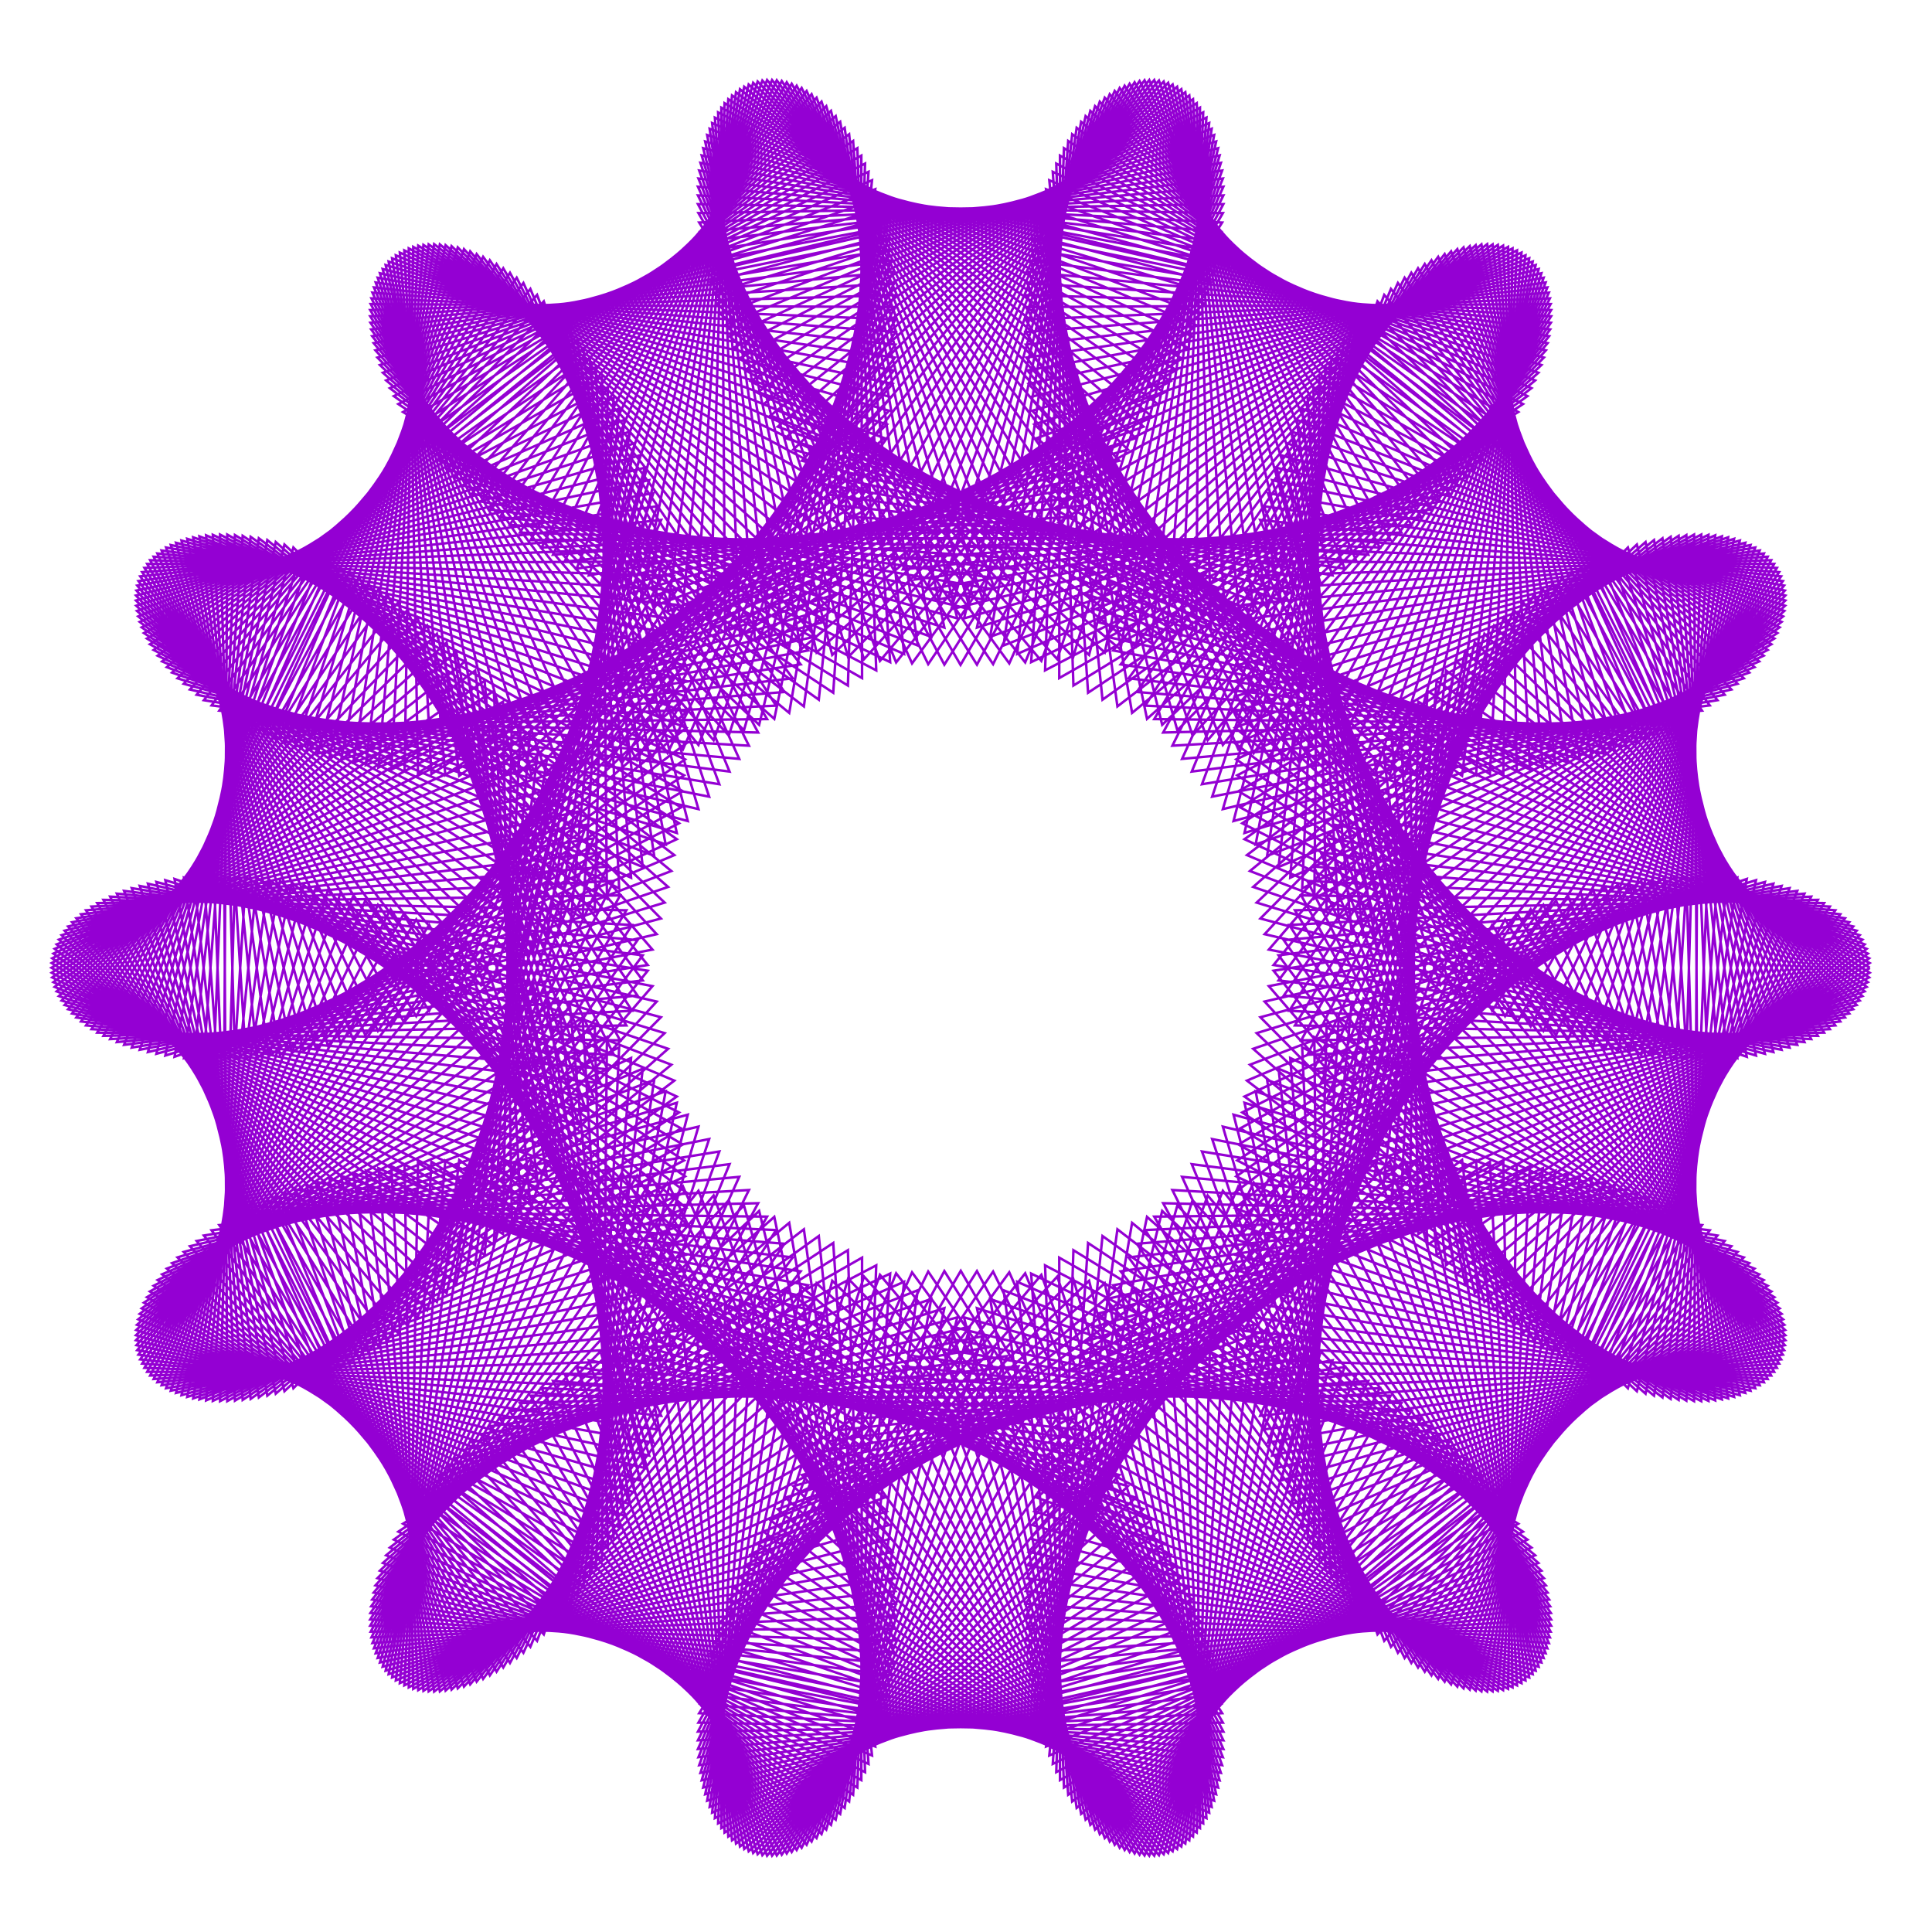 <?xml version="1.0" encoding="utf-8"  standalone="no"?>
<svg 
 width="777" height="777"
 viewBox="0 0 777 777"
 xmlns="http://www.w3.org/2000/svg"
 xmlns:xlink="http://www.w3.org/1999/xlink"
>

<title>Gnuplot</title>
<desc>Produced by GNUPLOT 5.2 patchlevel 7 </desc>

<g id="gnuplot_canvas">

<rect x="0" y="0" width="777" height="777" fill="none"/>
<defs>

	<circle id='gpDot' r='0.5' stroke-width='0.5' stroke='currentColor'/>
	<path id='gpPt0' stroke-width='0.222' stroke='currentColor' d='M-1,0 h2 M0,-1 v2'/>
	<path id='gpPt1' stroke-width='0.222' stroke='currentColor' d='M-1,-1 L1,1 M1,-1 L-1,1'/>
	<path id='gpPt2' stroke-width='0.222' stroke='currentColor' d='M-1,0 L1,0 M0,-1 L0,1 M-1,-1 L1,1 M-1,1 L1,-1'/>
	<rect id='gpPt3' stroke-width='0.222' stroke='currentColor' x='-1' y='-1' width='2' height='2'/>
	<rect id='gpPt4' stroke-width='0.222' stroke='currentColor' fill='currentColor' x='-1' y='-1' width='2' height='2'/>
	<circle id='gpPt5' stroke-width='0.222' stroke='currentColor' cx='0' cy='0' r='1'/>
	<use xlink:href='#gpPt5' id='gpPt6' fill='currentColor' stroke='none'/>
	<path id='gpPt7' stroke-width='0.222' stroke='currentColor' d='M0,-1.33 L-1.33,0.67 L1.33,0.67 z'/>
	<use xlink:href='#gpPt7' id='gpPt8' fill='currentColor' stroke='none'/>
	<use xlink:href='#gpPt7' id='gpPt9' stroke='currentColor' transform='rotate(180)'/>
	<use xlink:href='#gpPt9' id='gpPt10' fill='currentColor' stroke='none'/>
	<use xlink:href='#gpPt3' id='gpPt11' stroke='currentColor' transform='rotate(45)'/>
	<use xlink:href='#gpPt11' id='gpPt12' fill='currentColor' stroke='none'/>
	<path id='gpPt13' stroke-width='0.222' stroke='currentColor' d='M0,1.330 L1.265,0.411 L0.782,-1.067 L-0.782,-1.076 L-1.265,0.411 z'/>
	<use xlink:href='#gpPt13' id='gpPt14' fill='currentColor' stroke='none'/>
	<filter id='textbox' filterUnits='objectBoundingBox' x='0' y='0' height='1' width='1'>
	  <feFlood flood-color='white' flood-opacity='1' result='bgnd'/>
	  <feComposite in='SourceGraphic' in2='bgnd' operator='atop'/>
	</filter>
	<filter id='greybox' filterUnits='objectBoundingBox' x='0' y='0' height='1' width='1'>
	  <feFlood flood-color='lightgrey' flood-opacity='1' result='grey'/>
	  <feComposite in='SourceGraphic' in2='grey' operator='atop'/>
	</filter>
</defs>
<g fill="none" color="white" stroke="currentColor" stroke-width="1.00" stroke-linecap="butt" stroke-linejoin="miter">
</g>
<g fill="none" color="black" stroke="currentColor" stroke-width="1.00" stroke-linecap="butt" stroke-linejoin="miter">
</g>
<g fill="none" color="black" stroke="currentColor" stroke-width="1.00" stroke-linecap="butt" stroke-linejoin="miter">
</g>
	<g id="gnuplot_plot_1" ><title>real(z(t)),imag(z(t))</title>
<g fill="none" color="black" stroke="currentColor" stroke-width="1.00" stroke-linecap="butt" stroke-linejoin="miter">
	<path stroke='rgb(148,   0, 211)'  d='M752.0,389.2 L570.4,282.2 L566.8,491.8 L751.9,391.2 L574.1,277.9 L563.2,487.3 L751.7,393.1 L577.8,273.8
		L559.6,482.6 L751.2,395.0 L581.6,269.7 L556.2,477.8 L750.7,396.9 L585.4,265.8 L552.8,472.9 L749.9,398.7
		L589.2,262.1 L549.5,467.9 L749.0,400.6 L593.1,258.4 L546.2,462.8 L747.9,402.4 L597.0,254.9 L543.0,457.6
		L746.7,404.2 L600.9,251.6 L539.9,452.2 L745.3,405.9 L604.8,248.4 L536.9,446.8 L743.7,407.6 L608.8,245.3
		L534.0,441.3 L742.0,409.2 L612.7,242.4 L531.2,435.7 L740.1,410.8 L616.6,239.7 L528.4,430.0 L738.1,412.4
		L620.5,237.0 L525.8,424.2 L735.9,413.9 L624.5,234.6 L523.3,418.4 L733.6,415.3 L628.3,232.3 L520.8,412.4
		L731.1,416.6 L632.2,230.1 L518.5,406.5 L728.4,417.9 L636.1,228.1 L516.3,400.4 L725.7,419.1 L639.9,226.2
		L514.2,394.3 L722.8,420.2 L643.6,224.5 L512.2,388.1 L719.7,421.3 L647.4,222.9 L510.3,381.9 L716.5,422.2
		L651.0,221.4 L508.6,375.7 L713.2,423.1 L654.7,220.2 L506.9,369.4 L709.8,423.8 L658.3,219.0 L505.4,363.0
		L706.2,424.5 L661.8,218.0 L504.0,356.7 L702.5,425.0 L665.2,217.2 L502.7,350.3 L698.7,425.5 L668.6,216.5
		L501.5,343.9 L694.8,425.8 L671.9,215.9 L500.5,337.5 L690.8,426.0 L675.1,215.5 L499.6,331.1 L686.7,426.2
		L678.2,215.2 L498.8,324.7 L682.5,426.2 L681.3,215.0 L498.1,318.2 L678.2,426.0 L684.2,215.0 L497.6,311.8
		L673.8,425.8 L687.1,215.1 L497.2,305.4 L669.3,425.4 L689.8,215.3 L496.9,299.1 L664.7,424.9 L692.5,215.7
		L496.7,292.7 L660.1,424.3 L695.0,216.1 L496.7,286.4 L655.3,423.6 L697.4,216.7 L496.8,280.1 L650.6,422.7
		L699.7,217.4 L497.0,273.8 L645.7,421.7 L701.9,218.3 L497.3,267.6 L640.8,420.5 L704.0,219.2 L497.7,261.5
		L635.8,419.2 L705.9,220.2 L498.3,255.4 L630.8,417.8 L707.7,221.4 L499.0,249.3 L625.8,416.3 L709.4,222.6
		L499.7,243.3 L620.7,414.6 L710.9,223.9 L500.6,237.4 L615.6,412.8 L712.3,225.3 L501.7,231.6 L610.4,410.8
		L713.5,226.8 L502.8,225.8 L605.3,408.7 L714.6,228.4 L504.0,220.1 L600.1,406.5 L715.5,230.1 L505.3,214.6
		L594.9,404.1 L716.3,231.8 L506.8,209.1 L589.7,401.6 L717.0,233.7 L508.3,203.6 L584.5,399.0 L717.5,235.5
		L509.9,198.3 L579.3,396.2 L717.8,237.5 L511.6,193.1 L574.1,393.3 L718.0,239.5 L513.4,188.1 L568.9,390.2
		L718.0,241.5 L515.3,183.1 L563.7,387.1 L717.9,243.6 L517.3,178.2 L558.6,383.8 L717.6,245.7 L519.3,173.5
		L553.5,380.4 L717.1,247.9 L521.5,168.8 L548.4,376.8 L716.5,250.1 L523.7,164.3 L543.4,373.1 L715.7,252.3
		L525.9,160.0 L538.4,369.3 L714.8,254.6 L528.2,155.7 L533.5,365.4 L713.6,256.8 L530.6,151.6 L528.6,361.4
		L712.4,259.1 L533.1,147.7 L523.7,357.3 L710.9,261.4 L535.5,143.9 L518.9,353.0 L709.3,263.7 L538.1,140.2
		L514.2,348.7 L707.5,266.0 L540.6,136.7 L509.6,344.2 L705.6,268.3 L543.3,133.3 L505.0,339.6 L703.5,270.5
		L545.9,130.0 L500.5,335.0 L701.3,272.8 L548.6,127.0 L496.1,330.2 L698.8,275.0 L551.3,124.0 L491.8,325.4
		L696.3,277.3 L554.0,121.2 L487.5,320.4 L693.6,279.4 L556.7,118.6 L483.4,315.4 L690.7,281.6 L559.4,116.2
		L479.3,310.3 L687.6,283.7 L562.2,113.8 L475.4,305.2 L684.5,285.8 L564.9,111.7 L471.5,299.9 L681.1,287.8
		L567.6,109.7 L467.8,294.6 L677.6,289.7 L570.3,107.9 L464.2,289.2 L674.0,291.6 L573.0,106.2 L460.6,283.8
		L670.3,293.5 L575.7,104.7 L457.2,278.3 L666.4,295.3 L578.4,103.3 L453.9,272.8 L662.3,297.0 L581.0,102.2
		L450.7,267.2 L658.2,298.6 L583.6,101.1 L447.7,261.6 L653.9,300.2 L586.1,100.2 L444.7,256.0 L649.4,301.7
		L588.6,99.5 L441.9,250.3 L644.9,303.1 L591.1,99.0 L439.2,244.6 L640.2,304.4 L593.5,98.6 L436.6,238.9
		L635.5,305.6 L595.8,98.3 L434.2,233.2 L630.6,306.7 L598.1,98.2 L431.9,227.4 L625.6,307.7 L600.3,98.3
		L429.7,221.7 L620.5,308.7 L602.4,98.5 L427.7,216.0 L615.3,309.5 L604.5,98.8 L425.7,210.2 L610.0,310.2
		L606.5,99.3 L423.9,204.5 L604.6,310.8 L608.3,99.9 L422.3,198.8 L599.2,311.3 L610.1,100.7 L420.8,193.1
		L593.6,311.7 L611.9,101.6 L419.4,187.4 L588.0,312.0 L613.5,102.7 L418.1,181.8 L582.3,312.1 L615.0,103.9
		L417.0,176.2 L576.6,312.2 L616.4,105.2 L416.0,170.7 L570.7,312.1 L617.6,106.6 L415.1,165.2 L564.9,311.9
		L618.8,108.2 L414.3,159.7 L558.9,311.5 L619.9,109.9 L413.7,154.4 L553.0,311.1 L620.8,111.7 L413.2,149.0
		L547.0,310.5 L621.6,113.6 L412.8,143.8 L540.9,309.8 L622.3,115.6 L412.6,138.6 L534.8,309.0 L622.9,117.7
		L412.5,133.5 L528.7,308.0 L623.3,120.0 L412.5,128.5 L522.6,306.9 L623.6,122.3 L412.6,123.5 L516.5,305.7
		L623.8,124.7 L412.8,118.7 L510.3,304.4 L623.8,127.2 L413.1,113.9 L504.2,302.9 L623.7,129.8 L413.6,109.3
		L498.0,301.3 L623.4,132.5 L414.1,104.7 L491.8,299.6 L623.0,135.2 L414.8,100.3 L485.7,297.7 L622.4,138.0
		L415.5,95.9 L479.6,295.8 L621.7,140.9 L416.4,91.7 L473.5,293.7 L620.9,143.8 L417.3,87.6 L467.4,291.5
		L619.9,146.8 L418.4,83.7 L461.3,289.1 L618.7,149.9 L419.5,79.8 L455.3,286.7 L617.4,153.0 L420.7,76.1
		L449.4,284.1 L615.9,156.1 L422.0,72.5 L443.4,281.4 L614.3,159.3 L423.4,69.1 L437.6,278.6 L612.5,162.5
		L424.8,65.8 L431.7,275.7 L610.6,165.7 L426.3,62.6 L426.0,272.7 L608.5,169.0 L427.9,59.6 L420.3,269.6
		L606.3,172.3 L429.6,56.7 L414.7,266.3 L603.9,175.5 L431.2,54.0 L409.1,263.0 L601.4,178.8 L433.0,51.4
		L403.6,259.6 L598.7,182.1 L434.8,49.0 L398.2,256.1 L595.8,185.4 L436.6,46.7 L392.9,252.4 L592.8,188.7
		L438.5,44.6 L387.7,248.7 L589.7,192.0 L440.4,42.7 L382.6,245.0 L586.4,195.3 L442.3,40.9 L377.5,241.1
		L582.9,198.5 L444.3,39.3 L372.6,237.1 L579.3,201.7 L446.3,37.9 L367.8,233.1 L575.6,204.9 L448.3,36.6
		L363.1,229.0 L571.7,208.0 L450.3,35.4 L358.5,224.9 L567.7,211.1 L452.3,34.5 L354.0,220.7 L563.6,214.2
		L454.3,33.7 L349.6,216.4 L559.3,217.2 L456.3,33.1 L345.3,212.1 L554.9,220.2 L458.3,32.6 L341.2,207.7
		L550.3,223.1 L460.3,32.3 L337.2,203.3 L545.6,225.9 L462.2,32.2 L333.3,198.9 L540.8,228.7 L464.2,32.2
		L329.6,194.4 L535.9,231.4 L466.1,32.4 L326.0,189.9 L530.9,234.0 L468.0,32.8 L322.5,185.3 L525.8,236.5
		L469.8,33.3 L319.1,180.8 L520.5,239.0 L471.6,34.0 L315.9,176.2 L515.2,241.4 L473.4,34.9 L312.8,171.6
		L509.7,243.7 L475.1,35.9 L309.9,167.1 L504.2,245.9 L476.7,37.1 L307.1,162.5 L498.5,248.0 L478.3,38.4
		L304.5,157.9 L492.8,250.0 L479.8,39.9 L301.9,153.3 L487.0,252.0 L481.3,41.5 L299.6,148.8 L481.1,253.8
		L482.6,43.3 L297.3,144.2 L475.1,255.5 L483.9,45.2 L295.3,139.7 L469.1,257.1 L485.2,47.3 L293.3,135.3
		L463.0,258.6 L486.3,49.5 L291.5,130.8 L456.8,260.0 L487.3,51.8 L289.9,126.4 L450.6,261.2 L488.3,54.3
		L288.3,122.1 L444.3,262.4 L489.1,56.9 L287.0,117.8 L438.0,263.4 L489.9,59.6 L285.7,113.5 L431.6,264.3
		L490.5,62.5 L284.6,109.3 L425.2,265.1 L491.0,65.5 L283.7,105.2 L418.8,265.8 L491.5,68.6 L282.8,101.2
		L412.3,266.4 L491.8,71.8 L282.1,97.2 L405.9,266.8 L492.0,75.1 L281.6,93.3 L399.4,267.1 L492.0,78.6
		L281.2,89.5 L392.9,267.3 L492.0,82.1 L280.9,85.7 L386.3,267.4 L491.8,85.7 L280.7,82.1 L379.8,267.3
		L491.5,89.5 L280.7,78.6 L373.3,267.1 L491.1,93.3 L280.7,75.1 L366.8,266.8 L490.6,97.2 L280.9,71.8
		L360.4,266.4 L489.9,101.2 L281.2,68.6 L353.9,265.8 L489.0,105.2 L281.7,65.5 L347.5,265.1 L488.1,109.3
		L282.2,62.5 L341.1,264.3 L487.0,113.5 L282.8,59.6 L334.7,263.4 L485.7,117.8 L283.6,56.9 L328.4,262.4
		L484.4,122.1 L284.4,54.3 L322.1,261.2 L482.8,126.4 L285.4,51.8 L315.9,260.0 L481.2,130.8 L286.4,49.5
		L309.7,258.6 L479.4,135.3 L287.5,47.3 L303.6,257.1 L477.4,139.7 L288.8,45.2 L297.6,255.5 L475.4,144.2
		L290.1,43.3 L291.6,253.8 L473.1,148.8 L291.4,41.5 L285.7,252.0 L470.8,153.3 L292.9,39.9 L279.9,250.0
		L468.2,157.9 L294.4,38.4 L274.2,248.0 L465.6,162.5 L296.0,37.1 L268.5,245.9 L462.8,167.1 L297.6,35.9
		L263.0,243.7 L459.9,171.6 L299.3,34.9 L257.5,241.4 L456.8,176.2 L301.1,34.0 L252.2,239.0 L453.6,180.8
		L302.9,33.3 L246.9,236.5 L450.2,185.3 L304.7,32.8 L241.8,234.0 L446.7,189.9 L306.6,32.4 L236.8,231.4
		L443.1,194.4 L308.5,32.2 L231.9,228.7 L439.4,198.9 L310.5,32.2 L227.1,225.9 L435.5,203.3 L312.4,32.3
		L222.4,223.1 L431.5,207.7 L314.4,32.6 L217.8,220.2 L427.4,212.1 L316.4,33.1 L213.4,217.2 L423.1,216.4
		L318.4,33.7 L209.1,214.2 L418.7,220.7 L320.4,34.5 L205.0,211.1 L414.2,224.9 L322.4,35.4 L201.0,208.0
		L409.6,229.0 L324.4,36.6 L197.1,204.9 L404.9,233.1 L326.4,37.9 L193.4,201.7 L400.1,237.1 L328.4,39.3
		L189.8,198.5 L395.2,241.1 L330.4,40.9 L186.3,195.3 L390.1,245.0 L332.3,42.7 L183.0,192.0 L385.0,248.7
		L334.2,44.6 L179.9,188.7 L379.8,252.4 L336.1,46.7 L176.9,185.4 L374.5,256.1 L337.9,49.0 L174.0,182.1
		L369.1,259.6 L339.7,51.4 L171.3,178.8 L363.6,263.0 L341.5,54.0 L168.8,175.5 L358.0,266.3 L343.1,56.7
		L166.4,172.3 L352.4,269.6 L344.8,59.6 L164.2,169.0 L346.7,272.7 L346.4,62.6 L162.1,165.7 L341.0,275.7
		L347.9,65.8 L160.2,162.5 L335.1,278.6 L349.3,69.1 L158.4,159.3 L329.3,281.4 L350.7,72.5 L156.8,156.1
		L323.3,284.1 L352.0,76.1 L155.3,153.0 L317.4,286.7 L353.2,79.8 L154.0,149.9 L311.4,289.1 L354.3,83.7
		L152.8,146.8 L305.3,291.5 L355.4,87.6 L151.8,143.8 L299.2,293.7 L356.3,91.7 L151.0,140.9 L293.1,295.8
		L357.2,95.9 L150.3,138.0 L287.0,297.7 L357.9,100.3 L149.7,135.2 L280.9,299.6 L358.6,104.7 L149.3,132.5
		L274.7,301.3 L359.1,109.3 L149.0,129.8 L268.5,302.9 L359.6,113.9 L148.9,127.2 L262.4,304.4 L359.9,118.7
		L148.9,124.7 L256.2,305.7 L360.1,123.5 L149.1,122.3 L250.1,306.9 L360.2,128.5 L149.4,120.0 L244.0,308.0
		L360.2,133.5 L149.8,117.7 L237.9,309.0 L360.1,138.6 L150.4,115.6 L231.8,309.8 L359.9,143.8 L151.1,113.6
		L225.7,310.5 L359.5,149.0 L151.9,111.7 L219.7,311.1 L359.0,154.4 L152.8,109.9 L213.8,311.5 L358.4,159.7
		L153.9,108.2 L207.8,311.9 L357.6,165.2 L155.1,106.6 L202.0,312.1 L356.7,170.7 L156.3,105.2 L196.1,312.2
		L355.7,176.2 L157.7,103.9 L190.4,312.1 L354.6,181.8 L159.2,102.7 L184.7,312.0 L353.3,187.4 L160.8,101.6
		L179.1,311.7 L351.9,193.1 L162.6,100.7 L173.5,311.3 L350.4,198.8 L164.4,99.9 L168.1,310.8 L348.8,204.5
		L166.2,99.3 L162.7,310.2 L347.0,210.2 L168.2,98.8 L157.4,309.5 L345.0,216.0 L170.3,98.5 L152.2,308.7
		L343.0,221.7 L172.4,98.3 L147.1,307.7 L340.8,227.4 L174.6,98.2 L142.1,306.7 L338.5,233.2 L176.9,98.3
		L137.2,305.6 L336.1,238.9 L179.2,98.6 L132.5,304.4 L333.5,244.6 L181.6,99.0 L127.8,303.1 L330.8,250.3
		L184.1,99.5 L123.3,301.7 L328.0,256.0 L186.6,100.2 L118.8,300.2 L325.0,261.6 L189.1,101.1 L114.5,298.6
		L322.0,267.2 L191.7,102.2 L110.4,297.0 L318.8,272.8 L194.3,103.3 L106.3,295.3 L315.5,278.3 L197.0,104.7
		L102.4,293.5 L312.1,283.8 L199.7,106.2 L98.7,291.6 L308.5,289.2 L202.4,107.9 L95.1,289.7 L304.9,294.6
		L205.1,109.7 L91.6,287.8 L301.2,299.9 L207.8,111.7 L88.2,285.8 L297.3,305.2 L210.5,113.8 L85.1,283.7
		L293.4,310.3 L213.3,116.2 L82.0,281.6 L289.3,315.4 L216.0,118.6 L79.1,279.4 L285.2,320.4 L218.7,121.2
		L76.4,277.3 L280.9,325.4 L221.4,124.0 L73.9,275.0 L276.6,330.2 L224.1,127.0 L71.4,272.8 L272.2,335.0
		L226.8,130.0 L69.2,270.5 L267.7,339.6 L229.4,133.3 L67.1,268.3 L263.1,344.2 L232.1,136.7 L65.2,266.0
		L258.5,348.7 L234.6,140.2 L63.4,263.7 L253.8,353.0 L237.2,143.9 L61.8,261.4 L249.0,357.3 L239.6,147.7
		L60.3,259.1 L244.1,361.4 L242.1,151.6 L59.1,256.8 L239.2,365.4 L244.5,155.7 L57.9,254.6 L234.3,369.3
		L246.8,160.0 L57.0,252.3 L229.3,373.1 L249.0,164.3 L56.2,250.1 L224.3,376.8 L251.2,168.8 L55.6,247.9
		L219.2,380.4 L253.4,173.5 L55.1,245.7 L214.1,383.8 L255.4,178.2 L54.8,243.6 L209.0,387.1 L257.4,183.1
		L54.7,241.5 L203.8,390.2 L259.3,188.1 L54.7,239.5 L198.6,393.3 L261.1,193.1 L54.9,237.5 L193.4,396.2
		L262.8,198.3 L55.2,235.5 L188.2,399.0 L264.4,203.6 L55.7,233.7 L183.0,401.6 L265.9,209.1 L56.4,231.8
		L177.8,404.1 L267.4,214.6 L57.2,230.1 L172.6,406.5 L268.7,220.1 L58.1,228.4 L167.4,408.7 L269.9,225.8
		L59.2,226.8 L162.3,410.8 L271.0,231.6 L60.4,225.3 L157.1,412.8 L272.1,237.4 L61.8,223.9 L152.0,414.6
		L273.0,243.3 L63.3,222.6 L146.9,416.3 L273.7,249.3 L65.0,221.4 L141.9,417.8 L274.4,255.4 L66.8,220.2
		L136.9,419.2 L275.0,261.5 L68.7,219.2 L131.9,420.5 L275.4,267.6 L70.8,218.3 L127.0,421.7 L275.7,273.8
		L73.0,217.4 L122.1,422.7 L275.9,280.1 L75.3,216.7 L117.4,423.6 L276.0,286.4 L77.7,216.1 L112.6,424.3
		L276.0,292.7 L80.2,215.7 L108.0,424.9 L275.8,299.1 L82.9,215.3 L103.4,425.4 L275.5,305.4 L85.6,215.1
		L98.9,425.8 L275.1,311.8 L88.5,215.0 L94.5,426.0 L274.6,318.2 L91.4,215.0 L90.2,426.2 L273.9,324.7
		L94.5,215.2 L86.0,426.2 L273.1,331.1 L97.6,215.5 L81.9,426.0 L272.2,337.5 L100.8,215.9 L77.9,425.8
		L271.2,343.9 L104.1,216.5 L74.0,425.5 L270.0,350.3 L107.5,217.2 L70.2,425.0 L268.7,356.7 L110.9,218.0
		L66.5,424.5 L267.3,363.0 L114.4,219.0 L62.9,423.8 L265.8,369.4 L118.0,220.2 L59.5,423.1 L264.1,375.7
		L121.7,221.4 L56.2,422.2 L262.4,381.9 L125.3,222.9 L53.0,421.3 L260.5,388.1 L129.1,224.5 L49.9,420.2
		L258.5,394.3 L132.8,226.2 L47.0,419.1 L256.4,400.4 L136.6,228.1 L44.3,417.9 L254.2,406.5 L140.5,230.1
		L41.6,416.6 L251.9,412.4 L144.4,232.3 L39.1,415.3 L249.4,418.4 L148.2,234.6 L36.8,413.9 L246.9,424.2
		L152.2,237.0 L34.6,412.4 L244.3,430.0 L156.1,239.7 L32.6,410.8 L241.5,435.7 L160.0,242.4 L30.7,409.2
		L238.7,441.3 L163.9,245.3 L29.0,407.6 L235.8,446.8 L167.9,248.4 L27.4,405.9 L232.8,452.2 L171.8,251.6
		L26.0,404.2 L229.7,457.6 L175.7,254.9 L24.8,402.4 L226.5,462.8 L179.6,258.4 L23.7,400.6 L223.2,467.9
		L183.5,262.1 L22.8,398.7 L219.9,472.9 L187.3,265.8 L22.0,396.9 L216.5,477.8 L191.1,269.7 L21.5,395.0
		L213.1,482.6 L194.9,273.8 L21.0,393.1 L209.5,487.3 L198.6,277.9 L20.8,391.2 L205.9,491.8 L202.3,282.2
		L20.7,389.2 L202.3,496.3 L205.9,286.7 L20.8,387.3 L198.6,500.6 L209.5,291.2 L21.0,385.4 L194.9,504.7
		L213.1,295.9 L21.5,383.5 L191.1,508.8 L216.5,300.7 L22.0,381.6 L187.3,512.7 L219.9,305.6 L22.8,379.8
		L183.5,516.4 L223.2,310.6 L23.7,377.9 L179.6,520.1 L226.5,315.7 L24.8,376.1 L175.7,523.6 L229.7,320.9
		L26.0,374.3 L171.8,526.9 L232.8,326.3 L27.4,372.6 L167.9,530.1 L235.8,331.7 L29.0,370.9 L163.9,533.2
		L238.7,337.2 L30.7,369.3 L160.0,536.1 L241.5,342.8 L32.6,367.7 L156.1,538.8 L244.3,348.5 L34.6,366.1
		L152.2,541.5 L246.9,354.3 L36.8,364.6 L148.2,543.9 L249.4,360.1 L39.1,363.2 L144.4,546.2 L251.9,366.1
		L41.6,361.9 L140.5,548.4 L254.2,372.0 L44.3,360.6 L136.6,550.4 L256.4,378.1 L47.0,359.4 L132.8,552.3
		L258.5,384.2 L49.9,358.3 L129.1,554.0 L260.5,390.4 L53.0,357.2 L125.3,555.6 L262.4,396.6 L56.2,356.3
		L121.7,557.1 L264.1,402.8 L59.5,355.4 L118.0,558.3 L265.8,409.1 L62.9,354.7 L114.4,559.5 L267.3,415.5
		L66.5,354.0 L110.9,560.5 L268.7,421.8 L70.2,353.5 L107.5,561.3 L270.0,428.2 L74.0,353.0 L104.1,562.0
		L271.2,434.6 L77.9,352.7 L100.8,562.6 L272.2,441.0 L81.9,352.5 L97.6,563.0 L273.1,447.4 L86.0,352.3
		L94.5,563.3 L273.9,453.8 L90.2,352.3 L91.4,563.5 L274.6,460.3 L94.5,352.5 L88.5,563.5 L275.1,466.7
		L98.9,352.7 L85.6,563.4 L275.5,473.1 L103.4,353.1 L82.9,563.2 L275.8,479.4 L108.0,353.6 L80.2,562.8
		L276.0,485.8 L112.6,354.2 L77.7,562.4 L276.0,492.1 L117.4,354.9 L75.3,561.8 L275.9,498.4 L122.1,355.8
		L73.0,561.1 L275.7,504.7 L127.0,356.8 L70.8,560.2 L275.4,510.9 L131.9,358.0 L68.7,559.3 L275.0,517.0
		L136.9,359.3 L66.8,558.3 L274.4,523.1 L141.9,360.7 L65.0,557.1 L273.7,529.2 L146.9,362.2 L63.3,555.9
		L273.0,535.2 L152.0,363.9 L61.8,554.6 L272.1,541.1 L157.1,365.7 L60.4,553.2 L271.0,546.9 L162.3,367.7
		L59.2,551.7 L269.9,552.7 L167.4,369.8 L58.1,550.1 L268.7,558.4 L172.6,372.0 L57.2,548.4 L267.4,563.9
		L177.8,374.4 L56.4,546.7 L265.9,569.4 L183.0,376.9 L55.7,544.8 L264.4,574.9 L188.2,379.5 L55.2,543.0
		L262.8,580.2 L193.4,382.3 L54.9,541.0 L261.1,585.4 L198.6,385.2 L54.7,539.0 L259.3,590.4 L203.8,388.3
		L54.7,537.0 L257.4,595.4 L209.0,391.4 L54.8,534.9 L255.4,600.3 L214.1,394.7 L55.1,532.8 L253.4,605.0
		L219.2,398.1 L55.6,530.6 L251.2,609.7 L224.3,401.7 L56.2,528.4 L249.0,614.2 L229.3,405.4 L57.0,526.2
		L246.8,618.5 L234.3,409.2 L57.9,523.9 L244.5,622.8 L239.2,413.1 L59.1,521.7 L242.1,626.9 L244.1,417.1
		L60.3,519.4 L239.6,630.8 L249.0,421.2 L61.8,517.1 L237.2,634.6 L253.8,425.5 L63.4,514.8 L234.6,638.3
		L258.5,429.8 L65.2,512.5 L232.1,641.8 L263.1,434.3 L67.1,510.2 L229.4,645.2 L267.7,438.9 L69.2,508.0
		L226.8,648.5 L272.2,443.5 L71.4,505.7 L224.1,651.5 L276.6,448.3 L73.9,503.5 L221.4,654.5 L280.9,453.1
		L76.4,501.2 L218.7,657.3 L285.2,458.1 L79.1,499.1 L216.0,659.9 L289.3,463.1 L82.0,496.9 L213.3,662.3
		L293.4,468.2 L85.1,494.8 L210.5,664.7 L297.3,473.3 L88.2,492.7 L207.8,666.8 L301.2,478.6 L91.6,490.7
		L205.1,668.8 L304.9,483.9 L95.1,488.8 L202.4,670.6 L308.5,489.3 L98.7,486.9 L199.7,672.3 L312.1,494.7
		L102.4,485.0 L197.0,673.8 L315.5,500.2 L106.3,483.2 L194.3,675.2 L318.8,505.7 L110.4,481.5 L191.7,676.3
		L322.0,511.3 L114.5,479.9 L189.1,677.4 L325.0,516.9 L118.8,478.3 L186.6,678.3 L328.0,522.5 L123.3,476.8
		L184.1,679.0 L330.8,528.2 L127.8,475.4 L181.6,679.5 L333.5,533.9 L132.5,474.1 L179.2,679.9 L336.1,539.6
		L137.2,472.9 L176.9,680.2 L338.5,545.3 L142.1,471.8 L174.6,680.3 L340.8,551.1 L147.1,470.8 L172.4,680.2
		L343.0,556.8 L152.2,469.8 L170.3,680.0 L345.0,562.5 L157.4,469.0 L168.2,679.7 L347.0,568.3 L162.7,468.3
		L166.2,679.2 L348.8,574.0 L168.1,467.7 L164.4,678.6 L350.4,579.7 L173.5,467.2 L162.6,677.8 L351.9,585.4
		L179.1,466.8 L160.8,676.9 L353.3,591.1 L184.7,466.5 L159.2,675.8 L354.6,596.7 L190.4,466.4 L157.7,674.6
		L355.7,602.3 L196.1,466.3 L156.3,673.3 L356.7,607.8 L202.0,466.4 L155.1,671.9 L357.6,613.3 L207.8,466.6
		L153.9,670.3 L358.4,618.8 L213.8,467.0 L152.8,668.6 L359.0,624.1 L219.7,467.4 L151.9,666.8 L359.5,629.5
		L225.7,468.0 L151.1,664.9 L359.9,634.7 L231.8,468.7 L150.4,662.9 L360.1,639.9 L237.9,469.5 L149.8,660.8
		L360.2,645.0 L244.0,470.5 L149.4,658.5 L360.2,650.0 L250.1,471.6 L149.1,656.2 L360.1,655.0 L256.2,472.8
		L148.9,653.8 L359.9,659.8 L262.4,474.1 L148.9,651.3 L359.6,664.6 L268.5,475.6 L149.0,648.7 L359.1,669.2
		L274.7,477.2 L149.3,646.0 L358.6,673.8 L280.9,478.9 L149.7,643.3 L357.9,678.2 L287.0,480.8 L150.3,640.5
		L357.2,682.6 L293.1,482.7 L151.0,637.6 L356.3,686.8 L299.2,484.8 L151.8,634.7 L355.4,690.9 L305.3,487.0
		L152.8,631.7 L354.3,694.8 L311.4,489.4 L154.0,628.6 L353.2,698.7 L317.4,491.8 L155.3,625.5 L352.0,702.4
		L323.3,494.4 L156.8,622.4 L350.7,706.0 L329.3,497.1 L158.4,619.2 L349.3,709.4 L335.1,499.9 L160.2,616.0
		L347.9,712.7 L341.0,502.8 L162.1,612.8 L346.4,715.9 L346.7,505.8 L164.2,609.5 L344.8,718.9 L352.4,508.9
		L166.4,606.2 L343.1,721.8 L358.0,512.2 L168.8,603.0 L341.5,724.5 L363.6,515.5 L171.3,599.7 L339.7,727.1
		L369.1,518.9 L174.0,596.4 L337.9,729.5 L374.5,522.4 L176.9,593.1 L336.1,731.8 L379.8,526.1 L179.9,589.8
		L334.2,733.9 L385.0,529.8 L183.0,586.5 L332.3,735.8 L390.1,533.5 L186.3,583.2 L330.4,737.6 L395.2,537.4
		L189.8,580.0 L328.4,739.2 L400.1,541.4 L193.4,576.8 L326.4,740.6 L404.9,545.4 L197.1,573.6 L324.4,741.9
		L409.6,549.5 L201.0,570.5 L322.4,743.1 L414.2,553.6 L205.0,567.4 L320.4,744.0 L418.7,557.8 L209.1,564.3
		L318.4,744.8 L423.1,562.1 L213.4,561.3 L316.4,745.4 L427.4,566.4 L217.8,558.3 L314.4,745.9 L431.5,570.8
		L222.4,555.4 L312.4,746.2 L435.5,575.2 L227.1,552.6 L310.5,746.3 L439.4,579.6 L231.9,549.8 L308.5,746.3
		L443.1,584.1 L236.8,547.1 L306.6,746.1 L446.7,588.6 L241.8,544.5 L304.7,745.7 L450.2,593.2 L246.9,542.0
		L302.9,745.2 L453.6,597.7 L252.2,539.5 L301.1,744.5 L456.8,602.3 L257.5,537.1 L299.3,743.6 L459.9,606.9
		L263.0,534.8 L297.6,742.6 L462.8,611.4 L268.5,532.6 L296.0,741.4 L465.6,616.0 L274.2,530.5 L294.4,740.1
		L468.2,620.6 L279.9,528.5 L292.9,738.6 L470.8,625.2 L285.7,526.5 L291.4,737.0 L473.1,629.7 L291.6,524.7
		L290.1,735.2 L475.4,634.3 L297.6,523.0 L288.8,733.3 L477.4,638.8 L303.6,521.4 L287.5,731.2 L479.4,643.2
		L309.7,519.9 L286.4,729.0 L481.2,647.7 L315.9,518.5 L285.4,726.7 L482.8,652.1 L322.1,517.3 L284.4,724.2
		L484.4,656.4 L328.4,516.1 L283.6,721.6 L485.7,660.7 L334.7,515.1 L282.8,718.9 L487.0,665.0 L341.1,514.2
		L282.2,716.0 L488.1,669.2 L347.5,513.4 L281.7,713.0 L489.0,673.3 L353.9,512.7 L281.2,709.9 L489.9,677.3
		L360.4,512.1 L280.9,706.7 L490.6,681.3 L366.8,511.7 L280.7,703.4 L491.1,685.2 L373.3,511.4 L280.7,699.9
		L491.5,689.0 L379.8,511.2 L280.7,696.4 L491.8,692.8 L386.4,511.1 L280.9,692.8 L492.0,696.4 L392.9,511.2
		L281.2,689.0 L492.0,699.9 L399.4,511.4 L281.6,685.2 L492.0,703.4 L405.9,511.7 L282.1,681.3 L491.8,706.7
		L412.3,512.1 L282.8,677.3 L491.5,709.9 L418.8,512.7 L283.7,673.3 L491.0,713.0 L425.2,513.4 L284.6,669.2
		L490.5,716.0 L431.6,514.2 L285.7,665.0 L489.9,718.9 L438.0,515.1 L287.0,660.7 L489.1,721.6 L444.3,516.1
		L288.3,656.4 L488.3,724.2 L450.6,517.3 L289.9,652.1 L487.3,726.7 L456.8,518.5 L291.5,647.7 L486.3,729.0
		L463.0,519.9 L293.3,643.2 L485.2,731.2 L469.1,521.4 L295.3,638.8 L483.9,733.3 L475.1,523.0 L297.3,634.3
		L482.6,735.2 L481.1,524.7 L299.6,629.7 L481.3,737.0 L487.0,526.5 L301.9,625.2 L479.8,738.6 L492.8,528.5
		L304.5,620.6 L478.3,740.1 L498.5,530.5 L307.1,616.0 L476.7,741.4 L504.2,532.6 L309.9,611.4 L475.1,742.6
		L509.7,534.8 L312.8,606.9 L473.4,743.6 L515.2,537.1 L315.9,602.3 L471.6,744.5 L520.5,539.5 L319.1,597.7
		L469.8,745.2 L525.8,542.0 L322.5,593.2 L468.0,745.7 L530.9,544.5 L326.0,588.6 L466.1,746.1 L535.9,547.1
		L329.6,584.1 L464.2,746.3 L540.8,549.8 L333.3,579.6 L462.2,746.3 L545.6,552.6 L337.2,575.2 L460.3,746.2
		L550.3,555.4 L341.2,570.8 L458.3,745.9 L554.9,558.3 L345.3,566.4 L456.3,745.4 L559.3,561.3 L349.6,562.1
		L454.3,744.8 L563.6,564.3 L354.0,557.8 L452.3,744.0 L567.7,567.4 L358.5,553.6 L450.3,743.1 L571.7,570.5
		L363.1,549.5 L448.3,741.9 L575.6,573.6 L367.8,545.4 L446.3,740.6 L579.3,576.8 L372.6,541.4 L444.3,739.2
		L582.9,580.0 L377.5,537.4 L442.3,737.6 L586.4,583.2 L382.6,533.5 L440.4,735.8 L589.7,586.5 L387.7,529.8
		L438.5,733.9 L592.8,589.8 L392.9,526.1 L436.6,731.8 L595.8,593.1 L398.2,522.4 L434.8,729.5 L598.7,596.4
		L403.6,518.9 L433.0,727.1 L601.4,599.7 L409.1,515.5 L431.2,724.5 L603.9,603.0 L414.7,512.2 L429.6,721.8
		L606.3,606.2 L420.3,508.9 L427.9,718.9 L608.5,609.5 L426.0,505.8 L426.3,715.9 L610.6,612.8 L431.7,502.8
		L424.8,712.7 L612.5,616.0 L437.6,499.9 L423.4,709.4 L614.3,619.2 L443.4,497.1 L422.0,706.0 L615.9,622.4
		L449.4,494.4 L420.7,702.4 L617.4,625.5 L455.3,491.8 L419.5,698.7 L618.7,628.6 L461.3,489.4 L418.4,694.8
		L619.9,631.7 L467.4,487.0 L417.3,690.9 L620.9,634.7 L473.5,484.8 L416.4,686.8 L621.7,637.6 L479.6,482.7
		L415.5,682.6 L622.4,640.5 L485.7,480.8 L414.8,678.2 L623.0,643.3 L491.8,478.9 L414.1,673.8 L623.4,646.0
		L498.0,477.2 L413.6,669.2 L623.7,648.7 L504.2,475.6 L413.1,664.6 L623.8,651.3 L510.3,474.1 L412.8,659.8
		L623.8,653.8 L516.5,472.8 L412.6,655.0 L623.6,656.2 L522.6,471.6 L412.5,650.0 L623.3,658.5 L528.7,470.5
		L412.5,645.0 L622.9,660.8 L534.8,469.5 L412.6,639.9 L622.3,662.9 L540.9,468.7 L412.8,634.7 L621.6,664.9
		L547.0,468.0 L413.2,629.5 L620.8,666.8 L553.0,467.4 L413.7,624.1 L619.9,668.6 L558.9,467.0 L414.3,618.8
		L618.8,670.3 L564.9,466.6 L415.1,613.3 L617.6,671.9 L570.7,466.4 L416.0,607.8 L616.4,673.3 L576.6,466.3
		L417.0,602.3 L615.0,674.6 L582.3,466.4 L418.1,596.7 L613.5,675.8 L588.0,466.5 L419.4,591.1 L611.9,676.9
		L593.6,466.8 L420.8,585.4 L610.1,677.8 L599.2,467.2 L422.3,579.7 L608.3,678.6 L604.6,467.7 L423.9,574.0
		L606.5,679.2 L610.0,468.3 L425.7,568.3 L604.5,679.7 L615.3,469.0 L427.7,562.5 L602.4,680.0 L620.5,469.8
		L429.7,556.8 L600.3,680.2 L625.6,470.8 L431.9,551.1 L598.1,680.3 L630.6,471.8 L434.2,545.3 L595.8,680.2
		L635.5,472.9 L436.6,539.6 L593.5,679.9 L640.2,474.1 L439.2,533.9 L591.1,679.5 L644.9,475.4 L441.9,528.2
		L588.6,679.0 L649.4,476.8 L444.7,522.5 L586.1,678.3 L653.9,478.3 L447.7,516.9 L583.6,677.4 L658.2,479.9
		L450.7,511.3 L581.0,676.3 L662.3,481.5 L453.9,505.7 L578.4,675.2 L666.4,483.2 L457.2,500.2 L575.7,673.8
		L670.3,485.0 L460.6,494.7 L573.0,672.3 L674.0,486.9 L464.2,489.3 L570.3,670.6 L677.6,488.8 L467.8,483.9
		L567.6,668.8 L681.1,490.7 L471.5,478.6 L564.9,666.8 L684.5,492.7 L475.4,473.3 L562.2,664.7 L687.6,494.8
		L479.3,468.2 L559.4,662.3 L690.7,496.9 L483.4,463.1 L556.7,659.9 L693.6,499.1 L487.5,458.1 L554.0,657.3
		L696.3,501.2 L491.8,453.1 L551.3,654.5 L698.8,503.5 L496.1,448.3 L548.6,651.5 L701.3,505.7 L500.5,443.5
		L545.9,648.5 L703.5,508.0 L505.0,438.9 L543.3,645.2 L705.6,510.2 L509.6,434.3 L540.6,641.8 L707.5,512.5
		L514.2,429.8 L538.1,638.3 L709.3,514.8 L518.9,425.5 L535.5,634.6 L710.9,517.1 L523.7,421.2 L533.1,630.8
		L712.4,519.4 L528.6,417.1 L530.6,626.9 L713.6,521.7 L533.5,413.1 L528.2,622.8 L714.8,523.9 L538.4,409.2
		L525.9,618.5 L715.7,526.2 L543.4,405.4 L523.7,614.2 L716.5,528.4 L548.4,401.7 L521.5,609.7 L717.1,530.6
		L553.5,398.1 L519.3,605.0 L717.6,532.8 L558.6,394.7 L517.3,600.3 L717.9,534.9 L563.7,391.4 L515.3,595.4
		L718.0,537.0 L568.9,388.3 L513.4,590.4 L718.0,539.0 L574.1,385.2 L511.6,585.4 L717.8,541.0 L579.3,382.3
		L509.9,580.2 L717.5,543.0 L584.5,379.5 L508.3,574.9 L717.0,544.8 L589.7,376.9 L506.8,569.4 L716.3,546.7
		L594.9,374.4 L505.3,563.9 L715.5,548.4 L600.1,372.0 L504.0,558.4 L714.6,550.1 L605.3,369.8 L502.8,552.7
		L713.5,551.7 L610.4,367.7 L501.7,546.9 L712.3,553.2 L615.6,365.7 L500.6,541.1 L710.9,554.6 L620.7,363.9
		L499.7,535.2 L709.4,555.9 L625.8,362.2 L499.0,529.2 L707.7,557.1 L630.8,360.7 L498.3,523.1 L705.9,558.3
		L635.8,359.3 L497.7,517.0 L704.0,559.3 L640.8,358.0 L497.3,510.9 L701.9,560.2 L645.7,356.8 L497.0,504.7
		L699.7,561.1 L650.6,355.8 L496.8,498.4 L697.4,561.8 L655.3,354.9 L496.7,492.1 L695.0,562.4 L660.1,354.2
		L496.7,485.8 L692.5,562.8 L664.7,353.6 L496.9,479.4 L689.8,563.2 L669.3,353.1 L497.2,473.1 L687.1,563.4
		L673.8,352.7 L497.6,466.7 L684.2,563.5 L678.2,352.5 L498.1,460.3 L681.3,563.5 L682.5,352.3 L498.8,453.8
		L678.2,563.3 L686.7,352.3 L499.6,447.4 L675.1,563.0 L690.8,352.5 L500.5,441.0 L671.9,562.6 L694.8,352.7
		L501.5,434.6 L668.6,562.0 L698.7,353.0 L502.7,428.2 L665.2,561.3 L702.5,353.5 L504.0,421.8 L661.8,560.5
		L706.2,354.0 L505.4,415.5 L658.3,559.5 L709.8,354.7 L506.9,409.1 L654.7,558.3 L713.2,355.4 L508.6,402.8
		L651.0,557.1 L716.5,356.3 L510.3,396.6 L647.4,555.6 L719.7,357.2 L512.2,390.4 L643.6,554.0 L722.8,358.3
		L514.2,384.2 L639.9,552.3 L725.7,359.4 L516.3,378.1 L636.1,550.4 L728.4,360.6 L518.5,372.0 L632.2,548.4
		L731.1,361.9 L520.8,366.1 L628.3,546.2 L733.6,363.2 L523.3,360.1 L624.5,543.9 L735.9,364.6 L525.8,354.3
		L620.5,541.5 L738.1,366.1 L528.4,348.5 L616.6,538.8 L740.1,367.7 L531.2,342.8 L612.7,536.1 L742.0,369.3
		L534.0,337.2 L608.8,533.2 L743.7,370.9 L536.9,331.7 L604.8,530.1 L745.3,372.6 L539.9,326.3 L600.9,526.9
		L746.7,374.3 L543.0,320.9 L597.0,523.6 L747.9,376.1 L546.2,315.7 L593.1,520.1 L749.0,377.9 L549.5,310.6
		L589.2,516.4 L749.9,379.8 L552.8,305.6 L585.4,512.7 L750.7,381.6 L556.2,300.7 L581.6,508.8 L751.2,383.5
		L559.6,295.9 L577.8,504.7 L751.7,385.4 L563.2,291.2 L574.1,500.6 L751.9,387.3 L566.8,286.7 L570.4,496.3
		L752.0,389.3  '/></g>
	</g>
<g fill="none" color="white" stroke="rgb(148,   0, 211)" stroke-width="2.00" stroke-linecap="butt" stroke-linejoin="miter">
</g>
<g fill="none" color="black" stroke="currentColor" stroke-width="2.00" stroke-linecap="butt" stroke-linejoin="miter">
</g>
<g fill="none" color="black" stroke="black" stroke-width="1.00" stroke-linecap="butt" stroke-linejoin="miter">
</g>
<g fill="none" color="black" stroke="currentColor" stroke-width="1.00" stroke-linecap="butt" stroke-linejoin="miter">
</g>
</g>
</svg>

